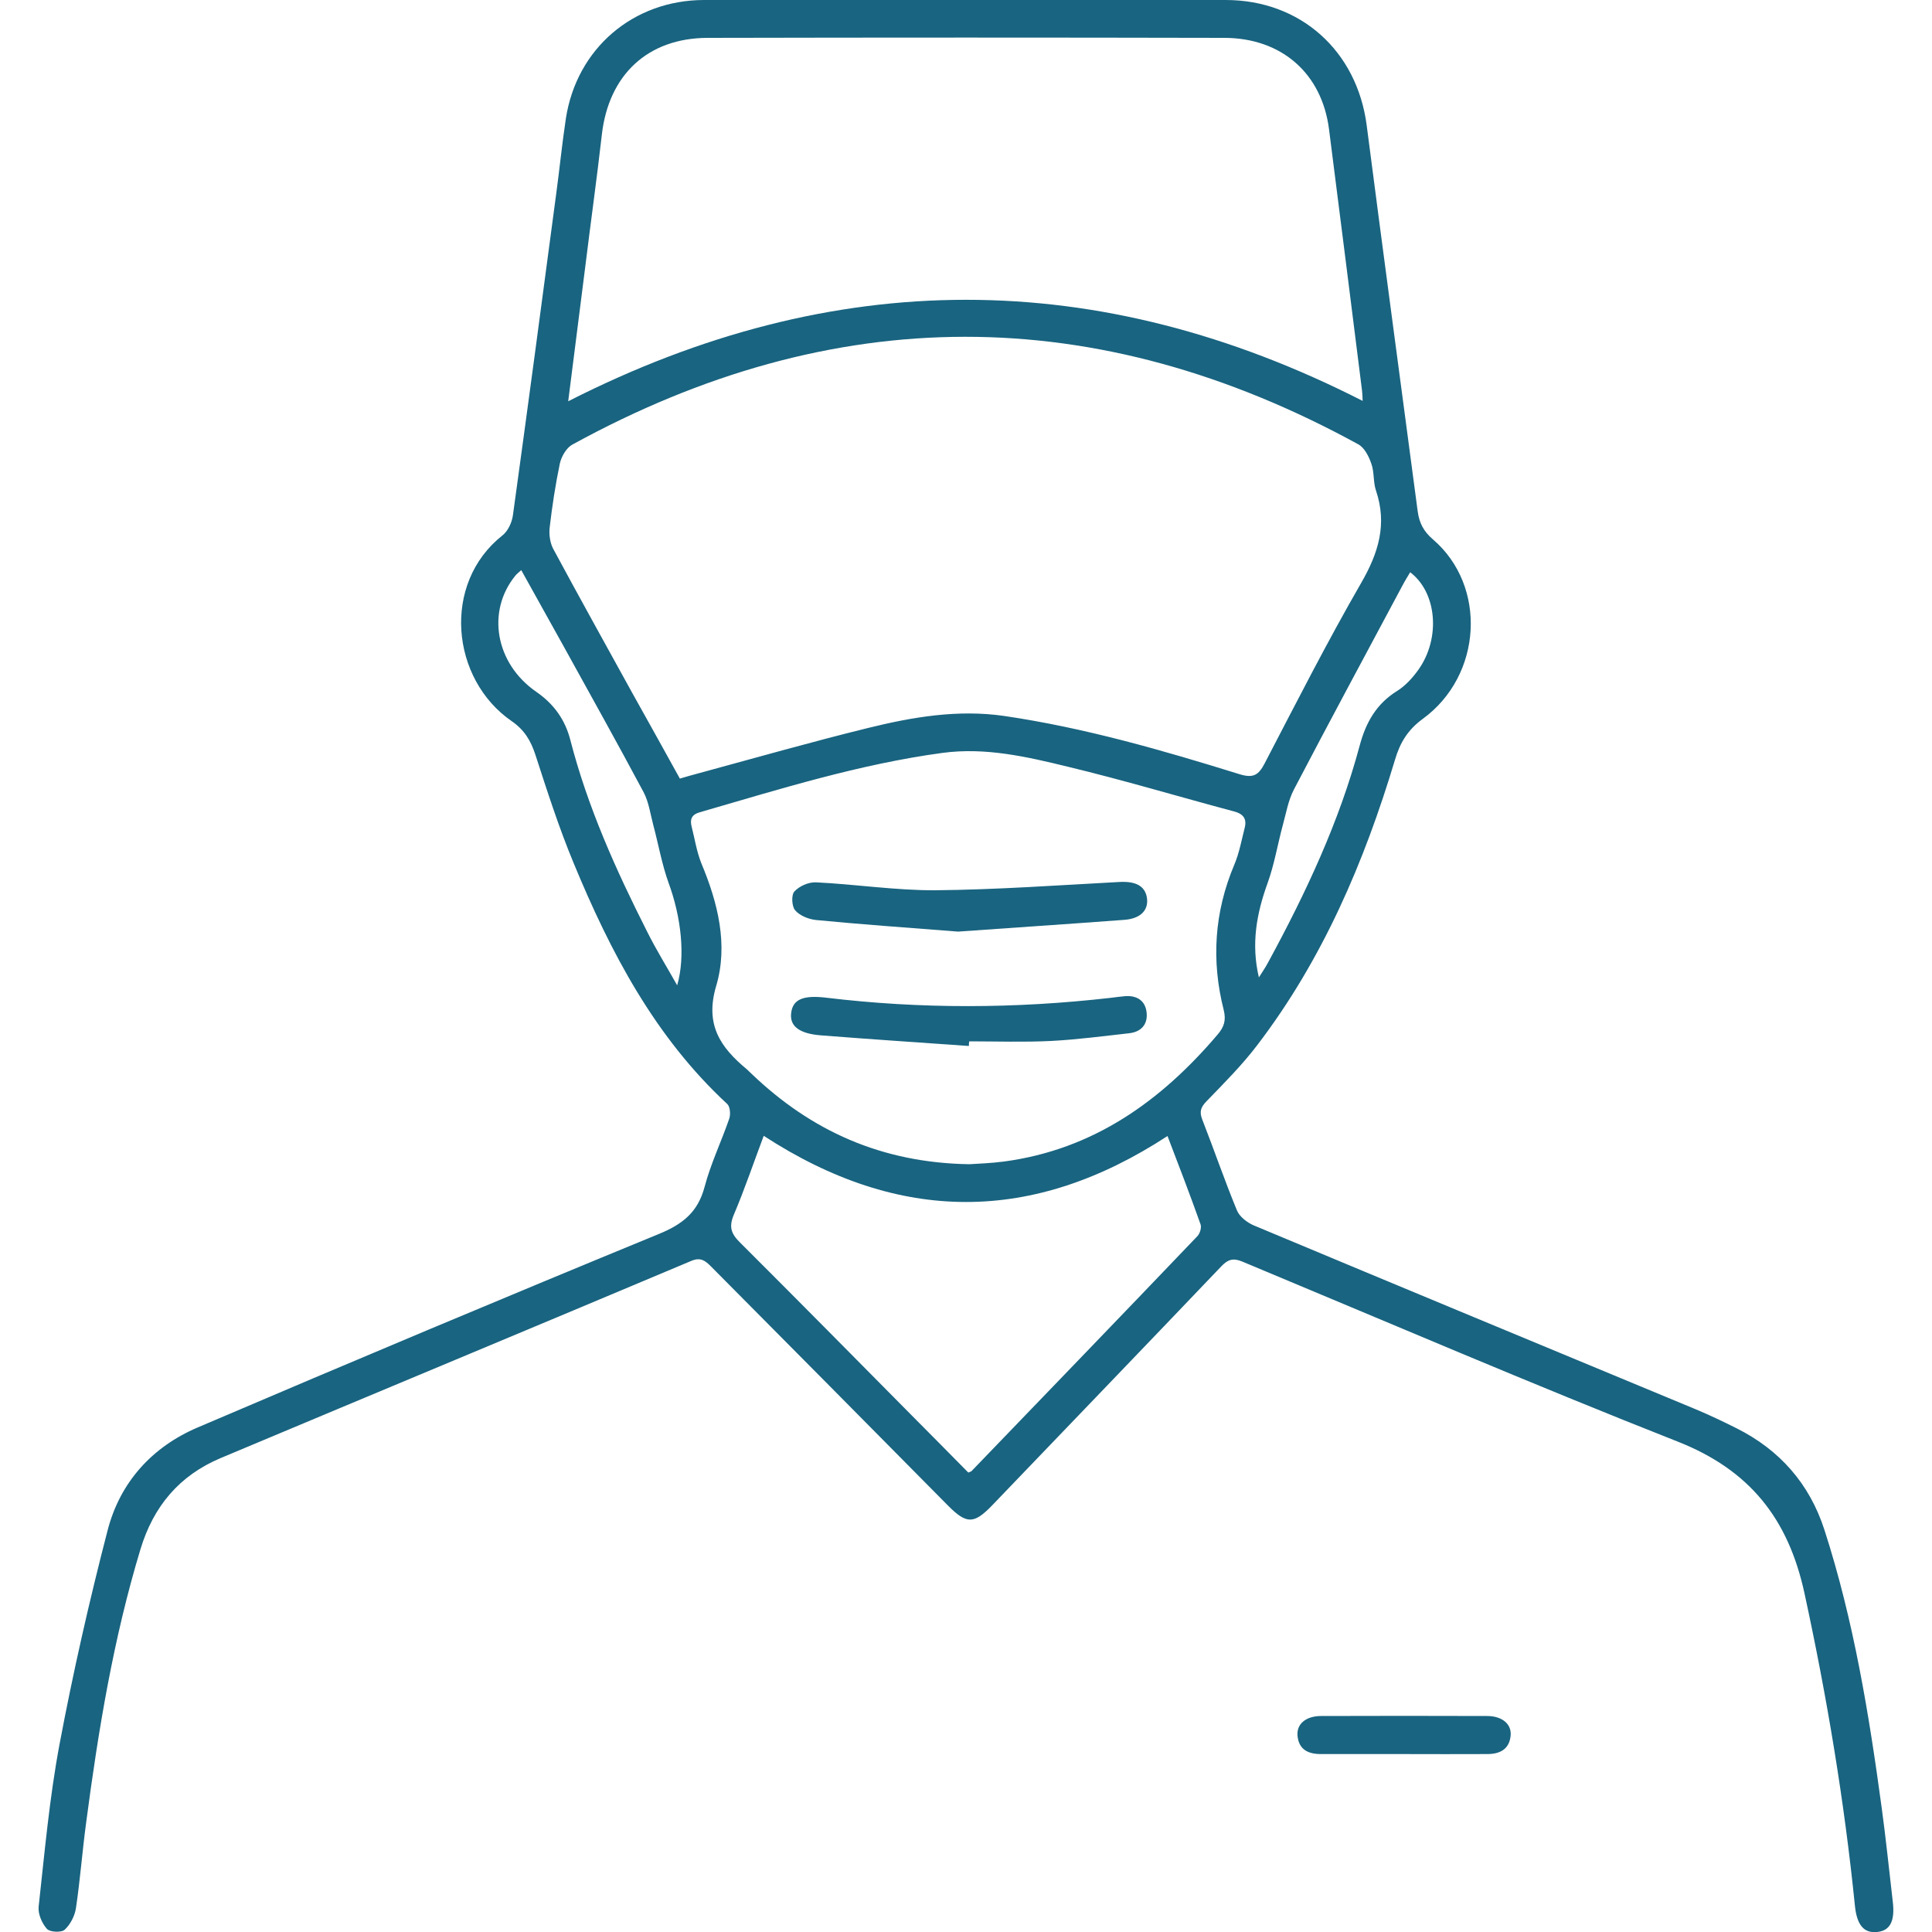 <?xml version="1.0" encoding="utf-8"?>
<!-- Generator: Adobe Illustrator 27.0.0, SVG Export Plug-In . SVG Version: 6.00 Build 0)  -->
<svg version="1.1" id="Capa_1" xmlns="http://www.w3.org/2000/svg" xmlns:xlink="http://www.w3.org/1999/xlink" x="0px" y="0px"
	 viewBox="0 0 100 100" style="enable-background:new 0 0 100 100;" xml:space="preserve">
<style type="text/css">
	.st0{fill:#196480;}
	.st1{fill-rule:evenodd;clip-rule:evenodd;fill:#196480;}
</style>
<g>
	<g>
		<path class="st0" d="M49.94,0c4.5,0,9,0,13.5,0c3.88,0,6.8,2.64,7.3,6.49c0.86,6.66,1.76,13.32,2.64,19.98
			c0.08,0.6,0.31,1.04,0.79,1.45c2.81,2.41,2.56,7.04-0.53,9.29c-0.78,0.57-1.18,1.24-1.44,2.13c-1.59,5.29-3.74,10.32-7.12,14.75
			c-0.79,1.04-1.72,1.97-2.63,2.91c-0.3,0.31-0.38,0.54-0.22,0.95c0.61,1.56,1.15,3.14,1.79,4.69c0.13,0.33,0.52,0.63,0.86,0.78
			c7.62,3.19,15.25,6.35,22.88,9.52c0.72,0.3,1.43,0.64,2.13,0.99c2.23,1.12,3.77,2.87,4.54,5.25c1.52,4.7,2.31,9.55,2.97,14.42
			c0.22,1.61,0.38,3.22,0.57,4.83c0.12,1.01-0.14,1.51-0.82,1.57c-0.68,0.07-1.04-0.37-1.14-1.36c-0.55-5.44-1.45-10.82-2.61-16.17
			c-0.84-3.87-2.84-6.39-6.58-7.86c-7.56-2.98-15.03-6.19-22.54-9.32c-0.47-0.19-0.74-0.09-1.07,0.26
			c-3.94,4.13-7.89,8.23-11.84,12.35c-0.96,1-1.34,1-2.31,0.02c-4.08-4.13-8.17-8.25-12.26-12.37c-0.29-0.29-0.53-0.49-1.01-0.29
			c-8.12,3.42-16.25,6.8-24.37,10.21c-2.14,0.9-3.48,2.5-4.15,4.72c-1.4,4.62-2.18,9.36-2.81,14.14c-0.2,1.48-0.31,2.97-0.53,4.44
			c-0.06,0.4-0.29,0.84-0.58,1.11c-0.17,0.16-0.77,0.13-0.92-0.04c-0.26-0.29-0.47-0.78-0.43-1.15c0.31-2.81,0.56-5.63,1.08-8.4
			c0.7-3.72,1.54-7.42,2.49-11.08c0.64-2.48,2.29-4.31,4.65-5.32c7.93-3.39,15.88-6.73,23.86-10.01c1.25-0.51,2.04-1.13,2.39-2.45
			c0.32-1.21,0.87-2.35,1.28-3.54c0.07-0.22,0.04-0.61-0.11-0.75c-3.74-3.46-6.04-7.85-7.95-12.47c-0.76-1.83-1.37-3.73-1.98-5.61
			c-0.24-0.73-0.57-1.28-1.22-1.73c-3.16-2.17-3.64-7.13-0.48-9.62c0.29-0.23,0.49-0.68,0.54-1.05c0.76-5.52,1.5-11.04,2.23-16.56
			c0.18-1.32,0.31-2.65,0.51-3.97c0.56-3.62,3.48-6.12,7.14-6.13C40.94,0,45.44,0,49.94,0z M35.19,40.3
			c0.34-0.1,0.61-0.18,0.88-0.25c2.95-0.8,5.89-1.64,8.86-2.37c2.31-0.57,4.66-0.97,7.06-0.62c4.15,0.61,8.17,1.77,12.16,3.01
			c0.71,0.22,0.99,0.06,1.31-0.56c1.63-3.13,3.23-6.28,4.99-9.33c0.9-1.56,1.36-3.04,0.77-4.79c-0.15-0.44-0.08-0.95-0.24-1.39
			c-0.13-0.38-0.36-0.84-0.69-1.01c-13.56-7.42-27.13-7.41-40.68,0.03c-0.3,0.17-0.55,0.61-0.63,0.96c-0.23,1.1-0.4,2.21-0.53,3.33
			c-0.04,0.36,0.02,0.78,0.18,1.09c1.34,2.49,2.71,4.95,4.07,7.42C33.54,37.32,34.36,38.8,35.19,40.3z M29.41,20.77
			c13.76-7,27.42-7,41.12-0.02c-0.01-0.22-0.01-0.37-0.03-0.52c-0.57-4.51-1.13-9.03-1.71-13.54c-0.37-2.89-2.45-4.72-5.41-4.73
			c-8.92-0.02-17.84-0.02-26.76,0c-3.1,0.01-5.12,1.92-5.47,5.02c-0.26,2.29-0.58,4.56-0.86,6.85C30,16.11,29.71,18.39,29.41,20.77z
			 M50.18,60.26c0.43-0.03,1.11-0.05,1.79-0.14c4.62-0.62,8.12-3.12,11.06-6.58c0.33-0.39,0.44-0.73,0.31-1.26
			c-0.65-2.56-0.49-5.07,0.55-7.53c0.25-0.59,0.37-1.25,0.53-1.88c0.13-0.49-0.06-0.75-0.58-0.88c-2.85-0.76-5.68-1.61-8.55-2.3
			c-2.13-0.52-4.28-1.02-6.51-0.72c-4.29,0.58-8.41,1.87-12.55,3.07c-0.43,0.12-0.53,0.36-0.43,0.75c0.16,0.63,0.26,1.29,0.5,1.89
			c0.86,2.05,1.4,4.23,0.77,6.35c-0.6,2.02,0.23,3.19,1.59,4.32c0.08,0.07,0.15,0.15,0.23,0.22C41.97,58.52,45.61,60.19,50.18,60.26
			z M39.53,58.79c-0.53,1.41-0.99,2.77-1.55,4.09c-0.26,0.62-0.14,0.97,0.31,1.42c2.98,2.97,5.94,5.97,8.9,8.96
			c0.99,1,1.98,1.99,2.93,2.96c0.13-0.06,0.16-0.06,0.17-0.08c3.9-4.05,7.81-8.1,11.69-12.16c0.13-0.14,0.22-0.44,0.16-0.61
			c-0.54-1.52-1.12-3.03-1.71-4.57C53.47,63.35,46.55,63.36,39.53,58.79z M35.05,51c0.44-1.51,0.2-3.55-0.44-5.29
			c-0.35-0.97-0.53-2.01-0.8-3.02c-0.15-0.57-0.23-1.18-0.5-1.69c-1.34-2.51-2.73-5-4.11-7.5c-0.73-1.31-1.46-2.62-2.22-3.99
			c-0.15,0.14-0.24,0.2-0.3,0.28c-1.51,1.84-1.05,4.55,1.08,6.02c0.91,0.63,1.49,1.44,1.76,2.49c0.9,3.49,2.37,6.75,3.99,9.95
			C33.97,49.17,34.5,50.02,35.05,51z M65.16,50.59c0.16-0.26,0.34-0.51,0.48-0.78c1.95-3.59,3.68-7.27,4.74-11.23
			c0.32-1.19,0.86-2.15,1.94-2.82c0.43-0.27,0.8-0.68,1.1-1.1c1.16-1.64,0.95-4-0.43-5.04c-0.13,0.22-0.27,0.44-0.39,0.67
			c-1.88,3.52-3.78,7.04-5.63,10.58c-0.29,0.56-0.4,1.21-0.57,1.83c-0.27,1-0.44,2.04-0.79,3.01
			C65.04,47.28,64.75,48.86,65.16,50.59z"/>
		<path class="st0" d="M72.6,90.79c-1.41,0-2.82,0-4.23,0c-0.66,0-1.14-0.23-1.21-0.94c-0.06-0.61,0.42-1.02,1.2-1.03
			c2.87-0.01,5.74-0.01,8.61,0c0.78,0,1.28,0.42,1.22,1.02c-0.07,0.7-0.55,0.95-1.21,0.95C75.53,90.79,74.06,90.8,72.6,90.79
			C72.6,90.79,72.6,90.79,72.6,90.79z"/>
		<path class="st0" d="M49.59,48.22c-2.82-0.22-5.09-0.38-7.35-0.6c-0.38-0.04-0.84-0.22-1.08-0.5c-0.18-0.2-0.21-0.8-0.04-0.98
			c0.26-0.28,0.74-0.49,1.12-0.47c2.06,0.1,4.12,0.42,6.17,0.41c3.18-0.03,6.36-0.26,9.55-0.43c0.8-0.04,1.29,0.19,1.4,0.79
			c0.11,0.64-0.29,1.1-1.15,1.17C55.14,47.84,52.09,48.04,49.59,48.22z"/>
		<path class="st0" d="M50.15,54.14c-2.55-0.18-5.11-0.35-7.66-0.55c-1.14-0.09-1.62-0.49-1.54-1.15c0.08-0.72,0.63-0.94,1.81-0.8
			c4.9,0.59,9.8,0.57,14.71,0.01c0.26-0.03,0.52-0.07,0.78-0.09c0.62-0.04,1.04,0.25,1.1,0.86c0.06,0.61-0.29,0.99-0.9,1.06
			c-1.35,0.15-2.7,0.33-4.05,0.4c-1.41,0.07-2.82,0.02-4.23,0.02C50.15,53.98,50.15,54.06,50.15,54.14z"/>
	</g>
</g>
</svg>

